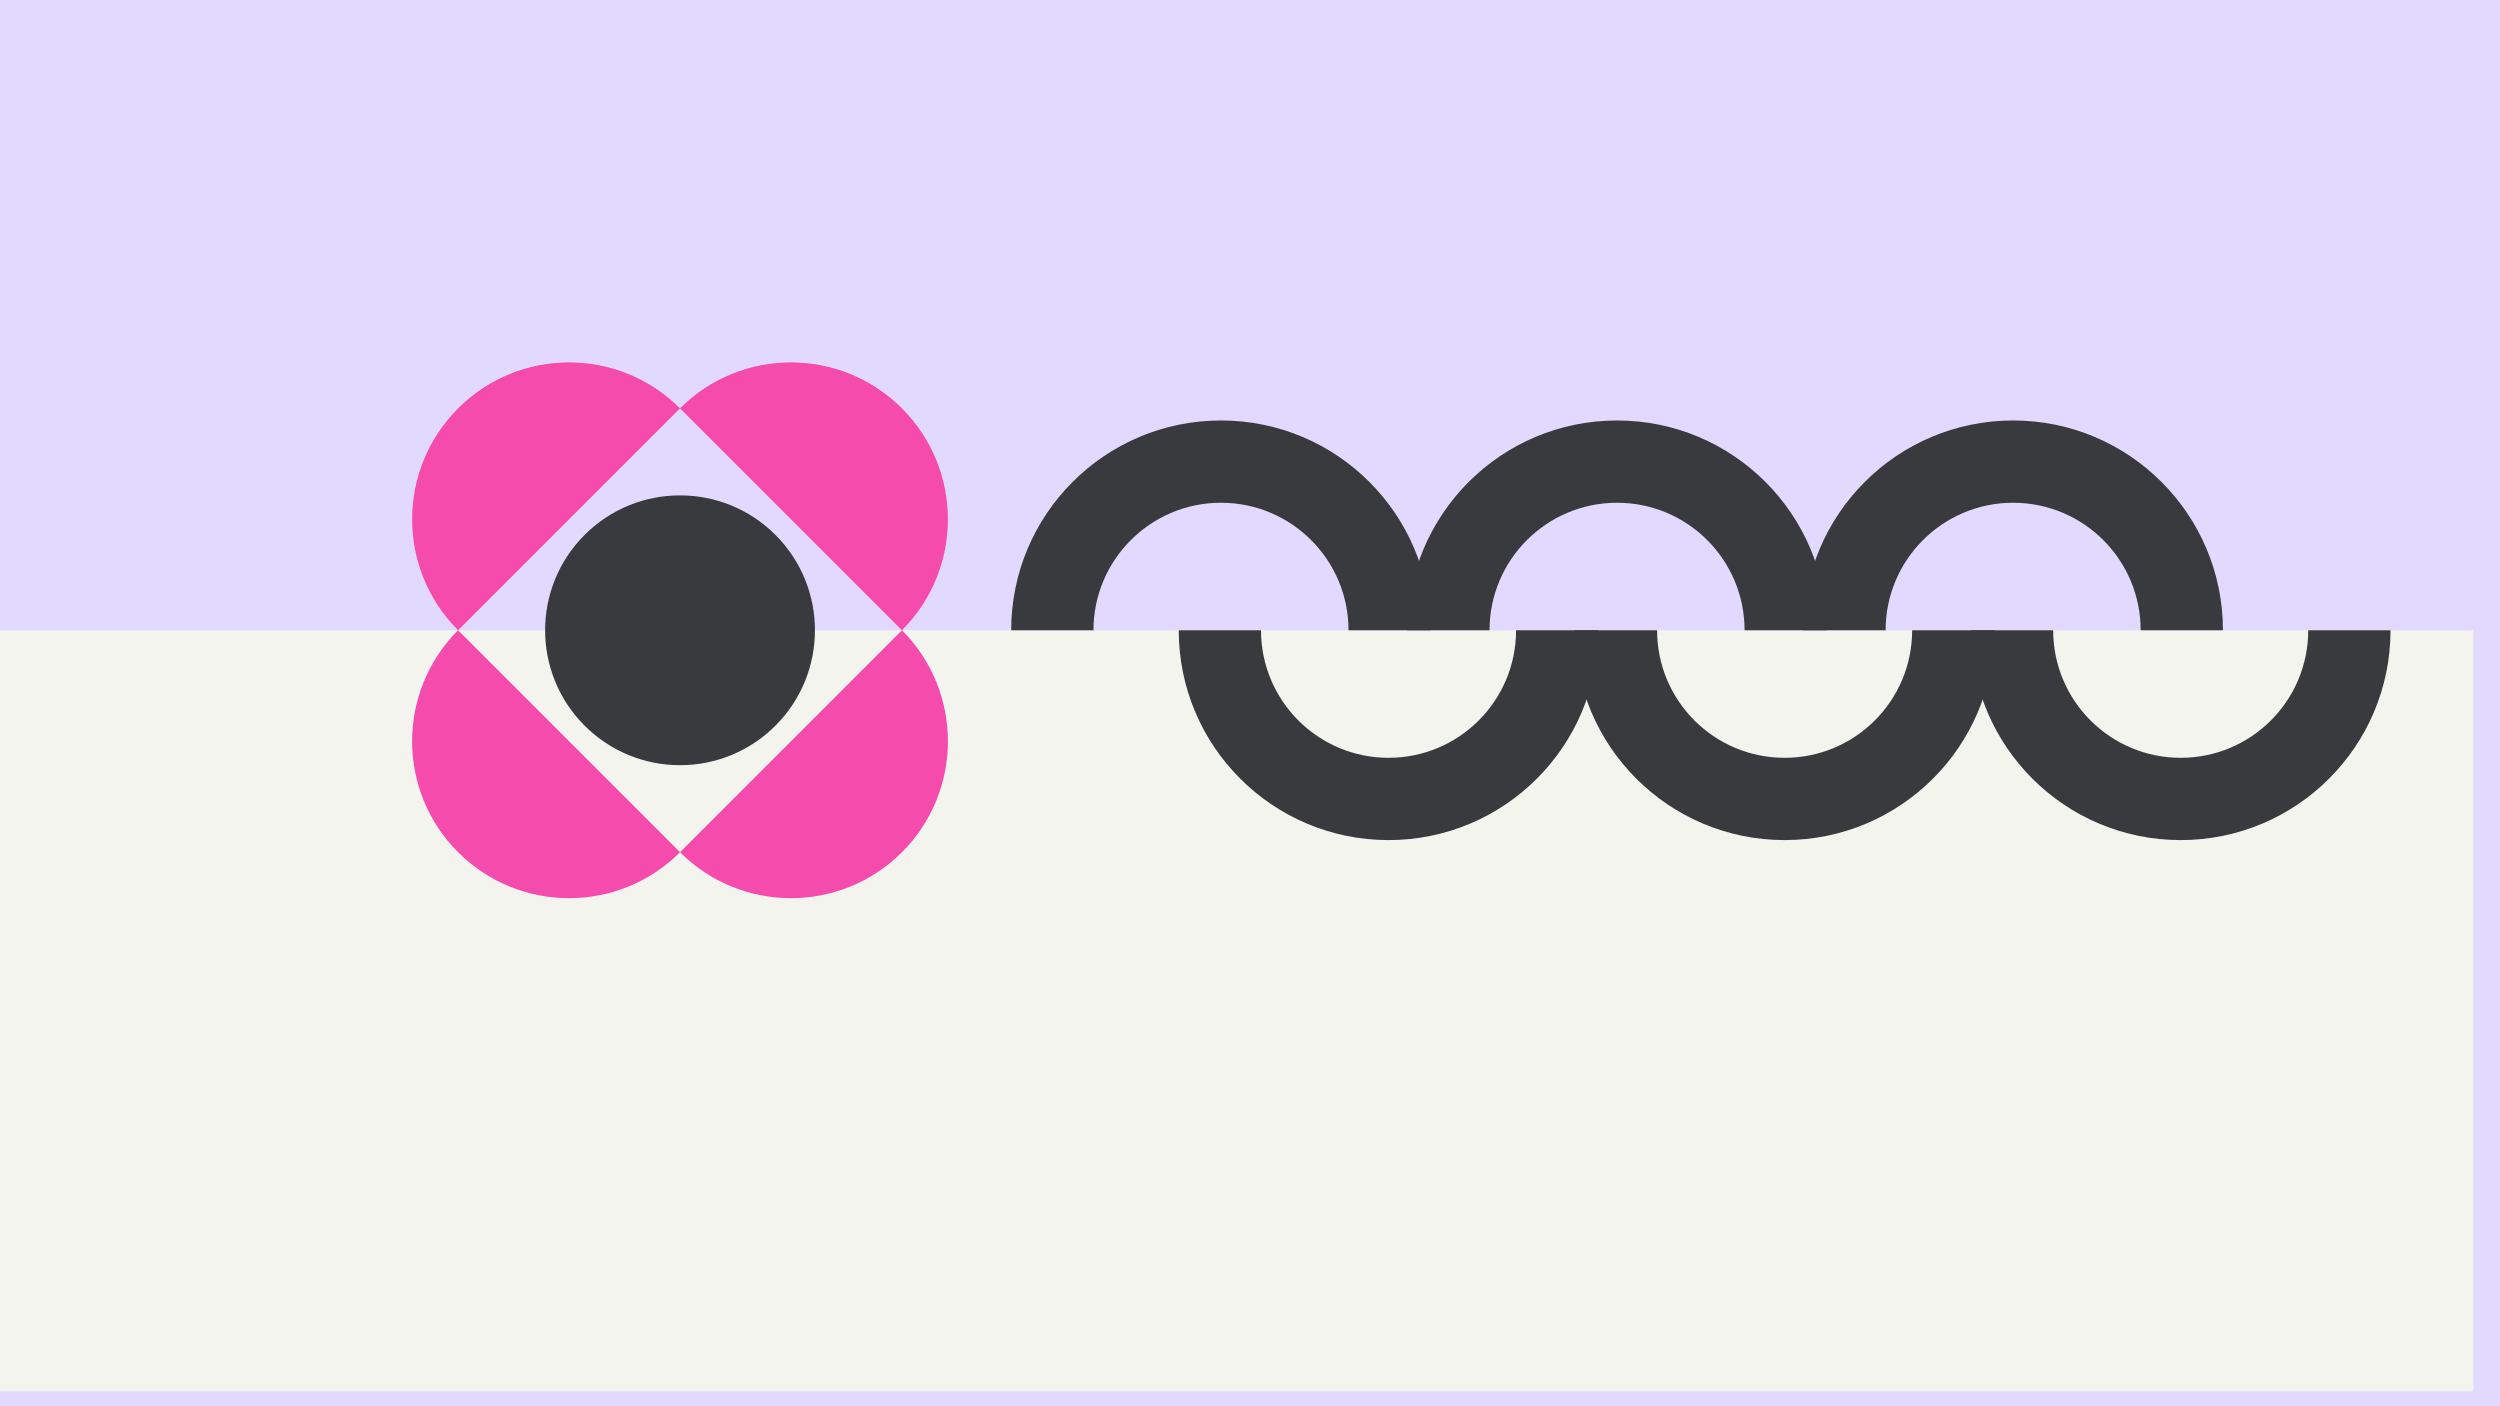<svg width="1200" height="675" viewBox="0 0 1200 675" fill="none" xmlns="http://www.w3.org/2000/svg">
<rect x="0" y="0" width="1200" height="675" fill="#808080" stroke="none"/>
<g clip-path="url(#clip0_3_887)">
<rect width="1200" height="675" fill="#E2D9FF"/>
<rect y="302.535" width="1187.17" height="365.246" fill="#F4F4EF"/>
<circle cx="326.411" cy="302.535" r="64.759" transform="rotate(-45 326.411 302.535)" fill="#393A3D"/>
<path d="M326.41 196.008C296.994 166.591 249.3 166.591 219.884 196.008C190.468 225.424 190.468 273.118 219.884 302.534L326.41 196.008Z" fill="#F54BAC"/>
<path d="M326.41 409.062C355.827 438.479 403.52 438.479 432.936 409.062C462.353 379.646 462.353 331.953 432.936 302.536L326.41 409.062Z" fill="#F54BAC"/>
<path d="M219.883 302.535C190.466 331.952 190.466 379.645 219.883 409.061C249.299 438.478 296.993 438.478 326.409 409.061L219.883 302.535Z" fill="#F54BAC"/>
<path d="M432.934 302.535C462.35 273.119 462.35 225.425 432.934 196.009C403.517 166.593 355.824 166.593 326.407 196.009L432.934 302.535Z" fill="#F54BAC"/>
<path d="M565.793 302.535C565.793 358.154 610.881 403.241 666.499 403.241C722.118 403.241 767.205 358.154 767.205 302.535H727.713C727.713 336.343 700.307 363.749 666.499 363.749C632.692 363.749 605.286 336.343 605.286 302.535H565.793Z" fill="#393A3D"/>
<path d="M755.912 302.535C755.912 358.154 801 403.241 856.618 403.241C912.237 403.241 957.325 358.154 957.325 302.535H917.832C917.832 336.343 890.426 363.749 856.618 363.749C822.811 363.749 795.405 336.343 795.405 302.535H755.912Z" fill="#393A3D"/>
<path d="M946.033 302.535C946.033 358.154 991.121 403.241 1046.74 403.241C1102.36 403.241 1147.45 358.154 1147.45 302.535H1107.95C1107.95 336.343 1080.55 363.749 1046.74 363.749C1012.93 363.749 985.526 336.343 985.526 302.535H946.033Z" fill="#393A3D"/>
<path d="M686.781 302.535C686.781 246.917 641.693 201.829 586.075 201.829C530.456 201.829 485.369 246.917 485.369 302.535L524.861 302.535C524.861 268.728 552.268 241.322 586.075 241.322C619.882 241.322 647.289 268.728 647.289 302.535L686.781 302.535Z" fill="#393A3D"/>
<path d="M876.896 302.535C876.896 246.917 831.809 201.829 776.19 201.829C720.572 201.829 675.484 246.917 675.484 302.535L714.977 302.535C714.977 268.728 742.383 241.322 776.19 241.322C809.998 241.322 837.404 268.728 837.404 302.535L876.896 302.535Z" fill="#393A3D"/>
<path d="M1067.01 302.535C1067.01 246.917 1021.92 201.829 966.305 201.829C910.687 201.829 865.599 246.917 865.599 302.535L905.092 302.535C905.092 268.728 932.498 241.322 966.305 241.322C1000.11 241.322 1027.52 268.728 1027.52 302.535L1067.01 302.535Z" fill="#393A3D"/>
</g>
<defs>
<clipPath id="clip0_3_887">
<rect width="1200" height="675" fill="white"/>
</clipPath>
</defs>
</svg>
